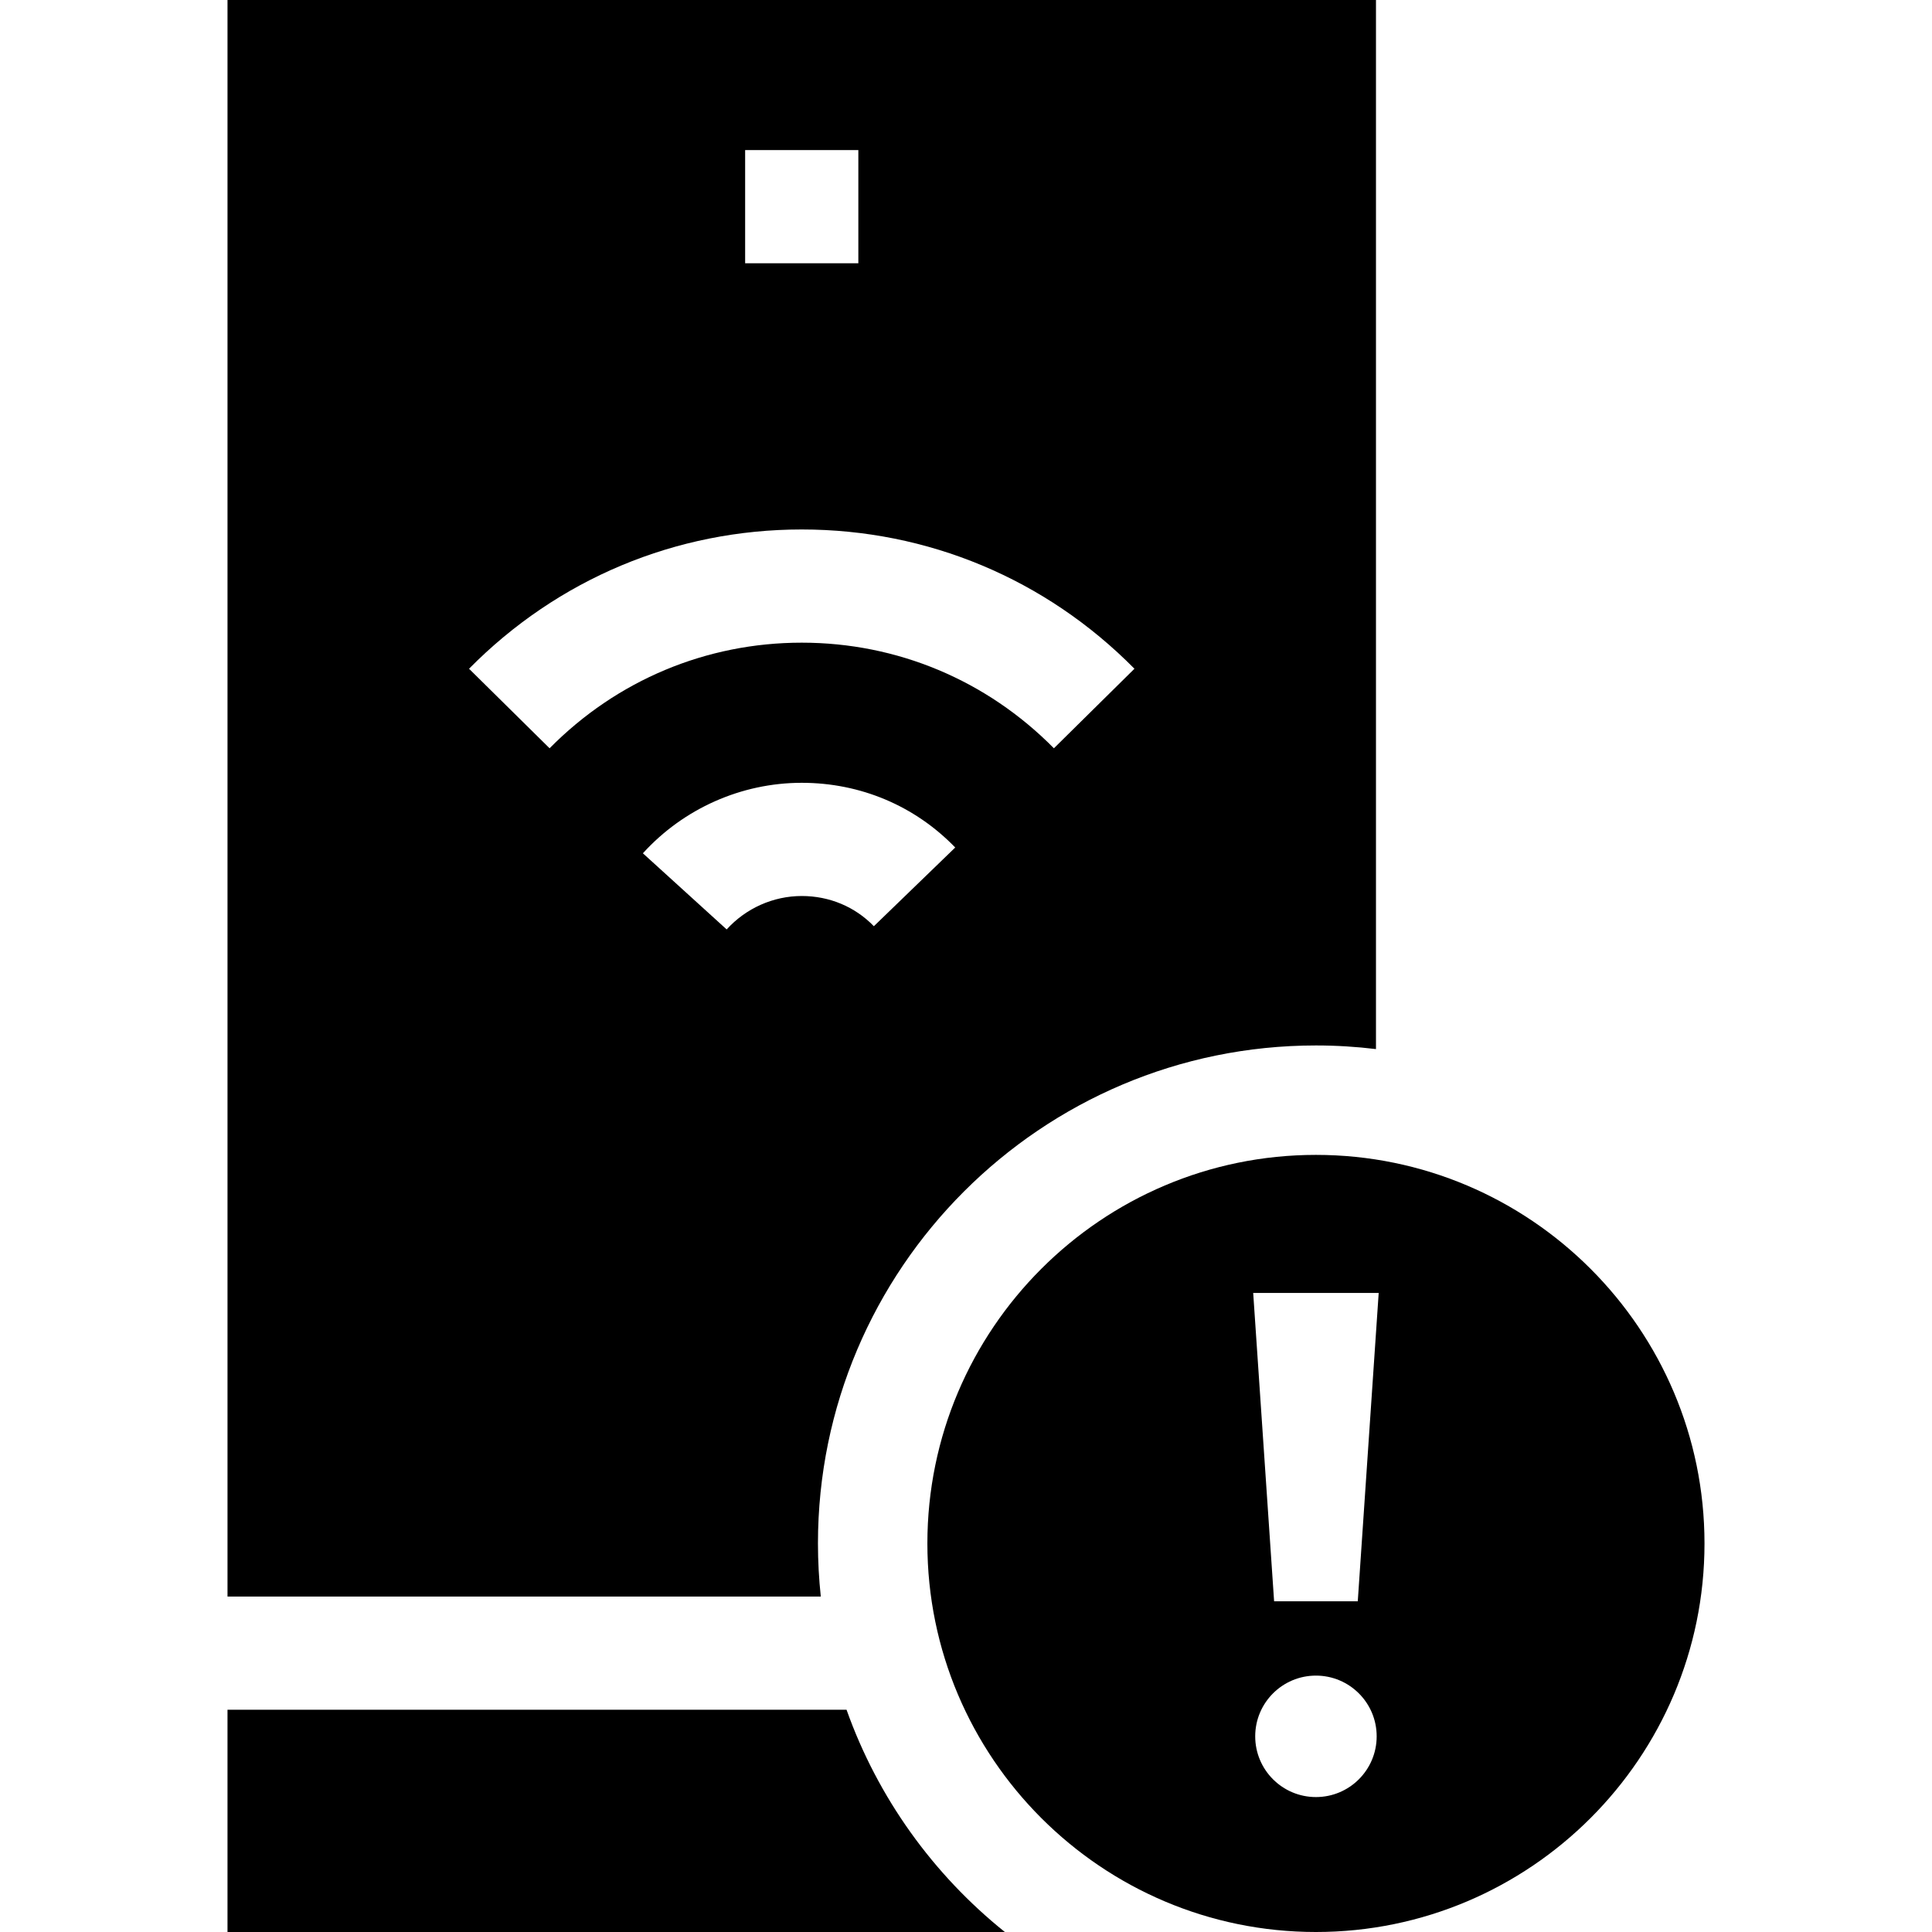 <svg id="Capa_1" enable-background="new 0 0 512 512" height="512" viewBox="0 0 512 512" width="512" xmlns="http://www.w3.org/2000/svg"><g><path d="m224.345 453.104h-164.054v58.896h206.006c-18.968-15.217-33.656-35.553-41.952-58.896z"/><path d="m216.766 409.029c0-72.77 59.202-131.972 131.971-131.972 5.385 0 10.693.332 15.91.962v-278.019h-304.356v423.104h157.227c-.493-4.625-.752-9.32-.752-14.075zm-19.297-369.254h30v30h-30zm-73.172 137.449c23.502-23.802 54.815-36.909 88.172-36.909s64.67 13.107 88.172 36.909l-21.346 21.078c-17.822-18.048-41.555-27.987-66.826-27.987s-49.004 9.939-66.824 27.987zm68.275 69.085-22.201-20.178c10.788-11.87 26.133-18.679 42.098-18.679 15.533 0 29.979 6.089 40.675 17.146l-21.561 20.859c-4.994-5.162-11.782-8.005-19.114-8.005-7.53 0-14.782 3.228-19.897 8.857z"/></g><g><path d="m348.738 306.057c-56.779 0-102.972 46.193-102.972 102.972 0 56.778 46.193 102.971 102.972 102.971s102.972-46.193 102.972-102.971c-.001-56.779-46.194-102.972-102.972-102.972zm0 170.184c-8.888 0-16.094-7.205-16.094-16.094s7.205-16.093 16.094-16.093 16.094 7.205 16.094 16.093-7.206 16.094-16.094 16.094zm11.086-51.884h-22.173l-5.543-81.719h33.26z"/></g></svg>